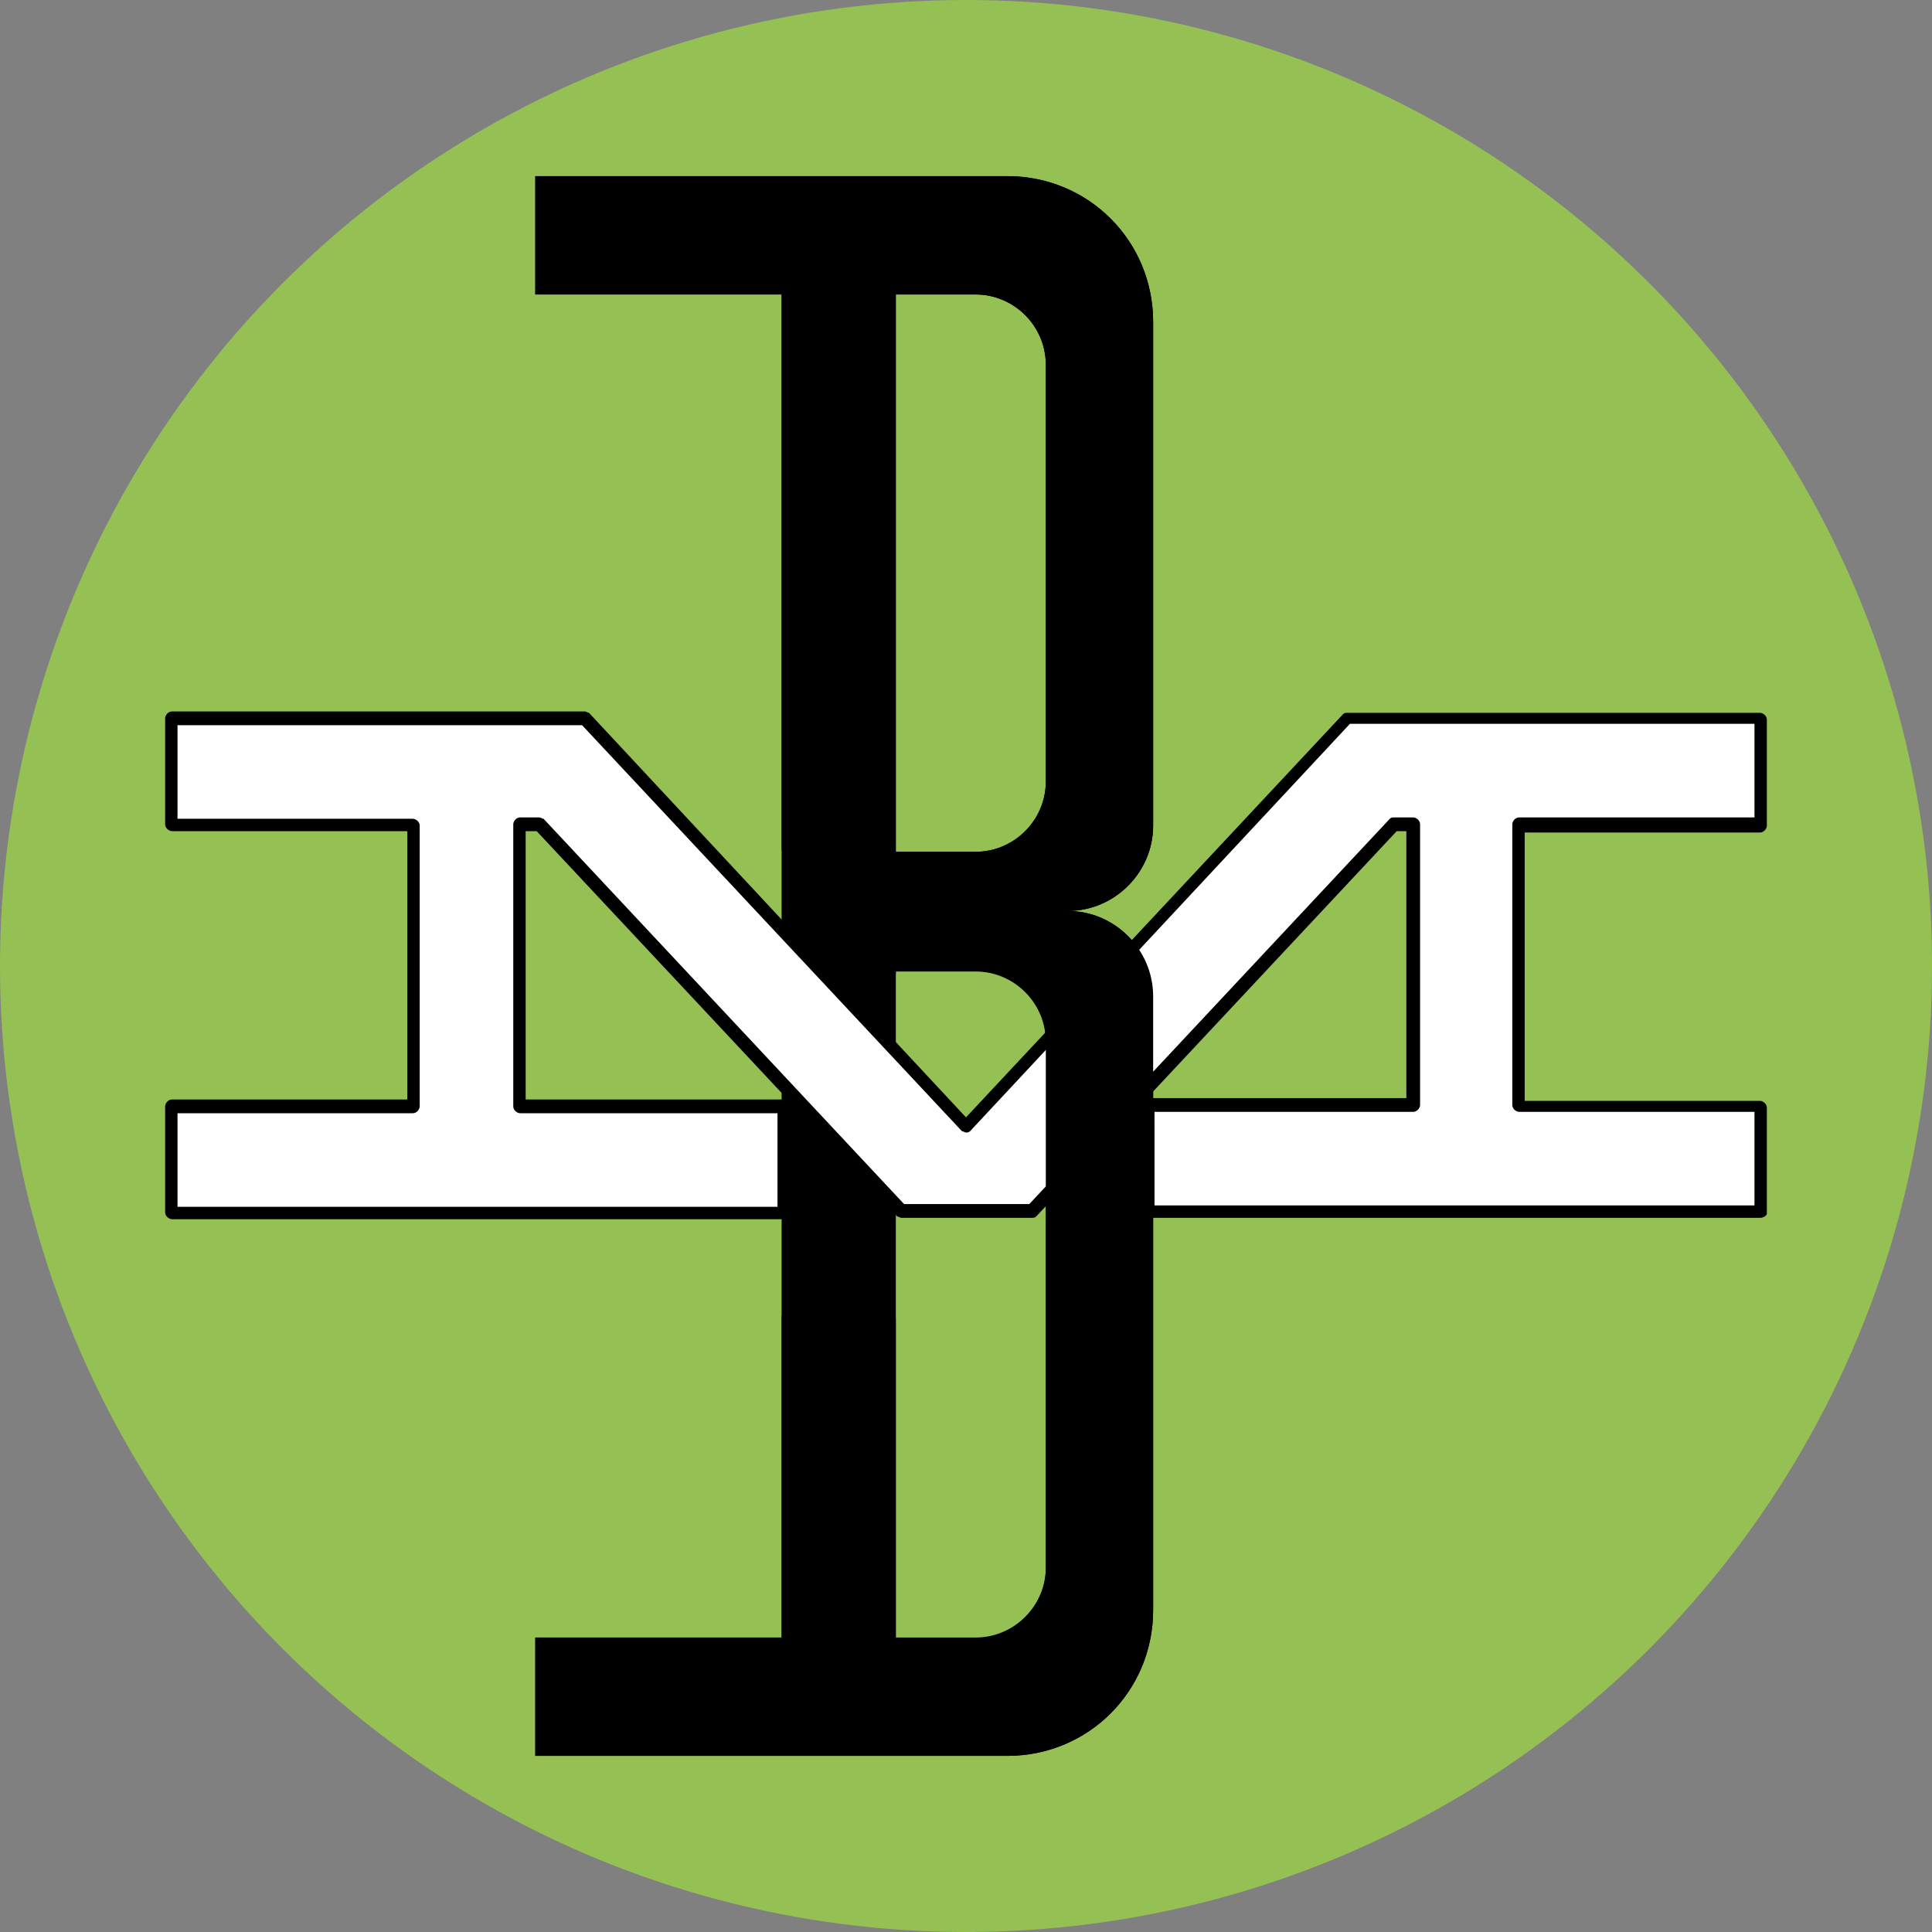 <svg xmlns="http://www.w3.org/2000/svg" width="200" height="200" viewBox="0 0 200 200">
    <rect x="0" y="0" width="200" height="200" fill="#808080" stroke="none"/>
    <circle class="color-lime color-main" fill="#95c054" cx="100" cy="100" r="100"/>
    <path class="color-black" d="M55.413 18.234v12.251H80.912V169.516H55.413v12.251H104.273c8.405 0 15.1-6.695 15.1-15.1V103.134c0-4.843-3.989-8.832-8.832-8.832 4.843 0 8.832-3.989 8.832-8.832V33.333c0-8.405-6.695-15.1-15.1-15.1zm37.322 12.251h8.262c3.989 0 7.265 3.276 7.265 7.265V80.912c0 3.989-3.276 7.265-7.265 7.265h-8.262zm0 70.085h8.262c3.989 0 7.265 3.276 7.265 7.265v54.558c0 3.989-3.276 7.265-7.265 7.265h-8.262z"/>
    <path class="color-white" fill="#fff" d="M17.806 74.359v10.969H42.877v29.06H17.806v10.969H81.197v-10.969H53.846V85.328h1.994l37.464 40.028h13.533L144.302 85.328h1.994v29.06h-27.493v10.969h63.39v-10.969h-25.071V85.328h25.071V74.359h-42.735L100 116.667 60.541 74.359z"/>
    <path class="color-black" d="M182.194 126.068h-63.39c-.285 0-.712-.285-.712-.712v-10.969c0-.285.285-.712.712-.712h26.781V86.04h-.997l-37.322 39.886c-.142.142-.285.142-.427.142H93.305c-.142 0-.285-.142-.427-.142L55.556 86.04h-1.14v27.778H81.054c.285 0 .712.285.712.712v10.969c0 .285-.285.712-.712.712H17.806c-.285 0-.712-.285-.712-.712v-10.969c0-.285.285-.712.712-.712H42.165V86.04H17.806c-.285 0-.712-.285-.712-.712V74.359c0-.285.285-.712.712-.712h42.735c.142 0 .285.142.427.142L100 115.67l39.031-41.738c.142-.142.285-.142.427-.142h42.735c.285 0 .712.285.712.712v10.969c0 .285-.285.712-.712.712h-24.359v27.778h24.359c.285 0 .712.285.712.712v10.969c0 .142-.285.427-.712.427zm-62.678-1.282h62.108v-9.687h-24.359c-.285 0-.712-.285-.712-.712V85.328c0-.285.285-.712.712-.712h24.359v-9.687h-41.88l-39.316 42.165c-.142.142-.285.142-.427.142-.142 0-.285-.142-.427-.142L60.256 75.071H18.376v9.687H42.735c.285 0 .712.285.712.712v29.06c0 .285-.285.712-.712.712H18.376v9.687H80.484v-9.687H53.846c-.285 0-.712-.285-.712-.712V85.328c0-.285.285-.712.712-.712h1.994c.142 0 .285.142.427.142l37.322 39.886h12.963l37.322-39.886c.142-.142.285-.142.427-.142h1.994c.285 0 .712.285.712.712v29.06c0 .285-.285.712-.712.712h-26.781z"/>
    <path class="color-black color-reserved-white" d="M55.413 18.234v12.251H80.912v57.55L92.735 100.855v-.427h8.262c3.989 0 7.265 3.276 7.265 7.265v54.558c0 3.989-3.276 7.265-7.265 7.265h-8.262v-33.048l-11.823-.285v33.333H55.413v12.251H104.273c8.405 0 15.1-6.695 15.1-15.1V103.134c0-4.843-3.989-8.832-8.832-8.832 4.843 0 8.832-3.989 8.832-8.832V33.333c0-8.405-6.695-15.1-15.1-15.1zm37.322 12.251h8.262c3.989 0 7.265 3.276 7.265 7.265V80.912c0 3.989-3.276 7.265-7.265 7.265h-8.262z"/>
</svg>
